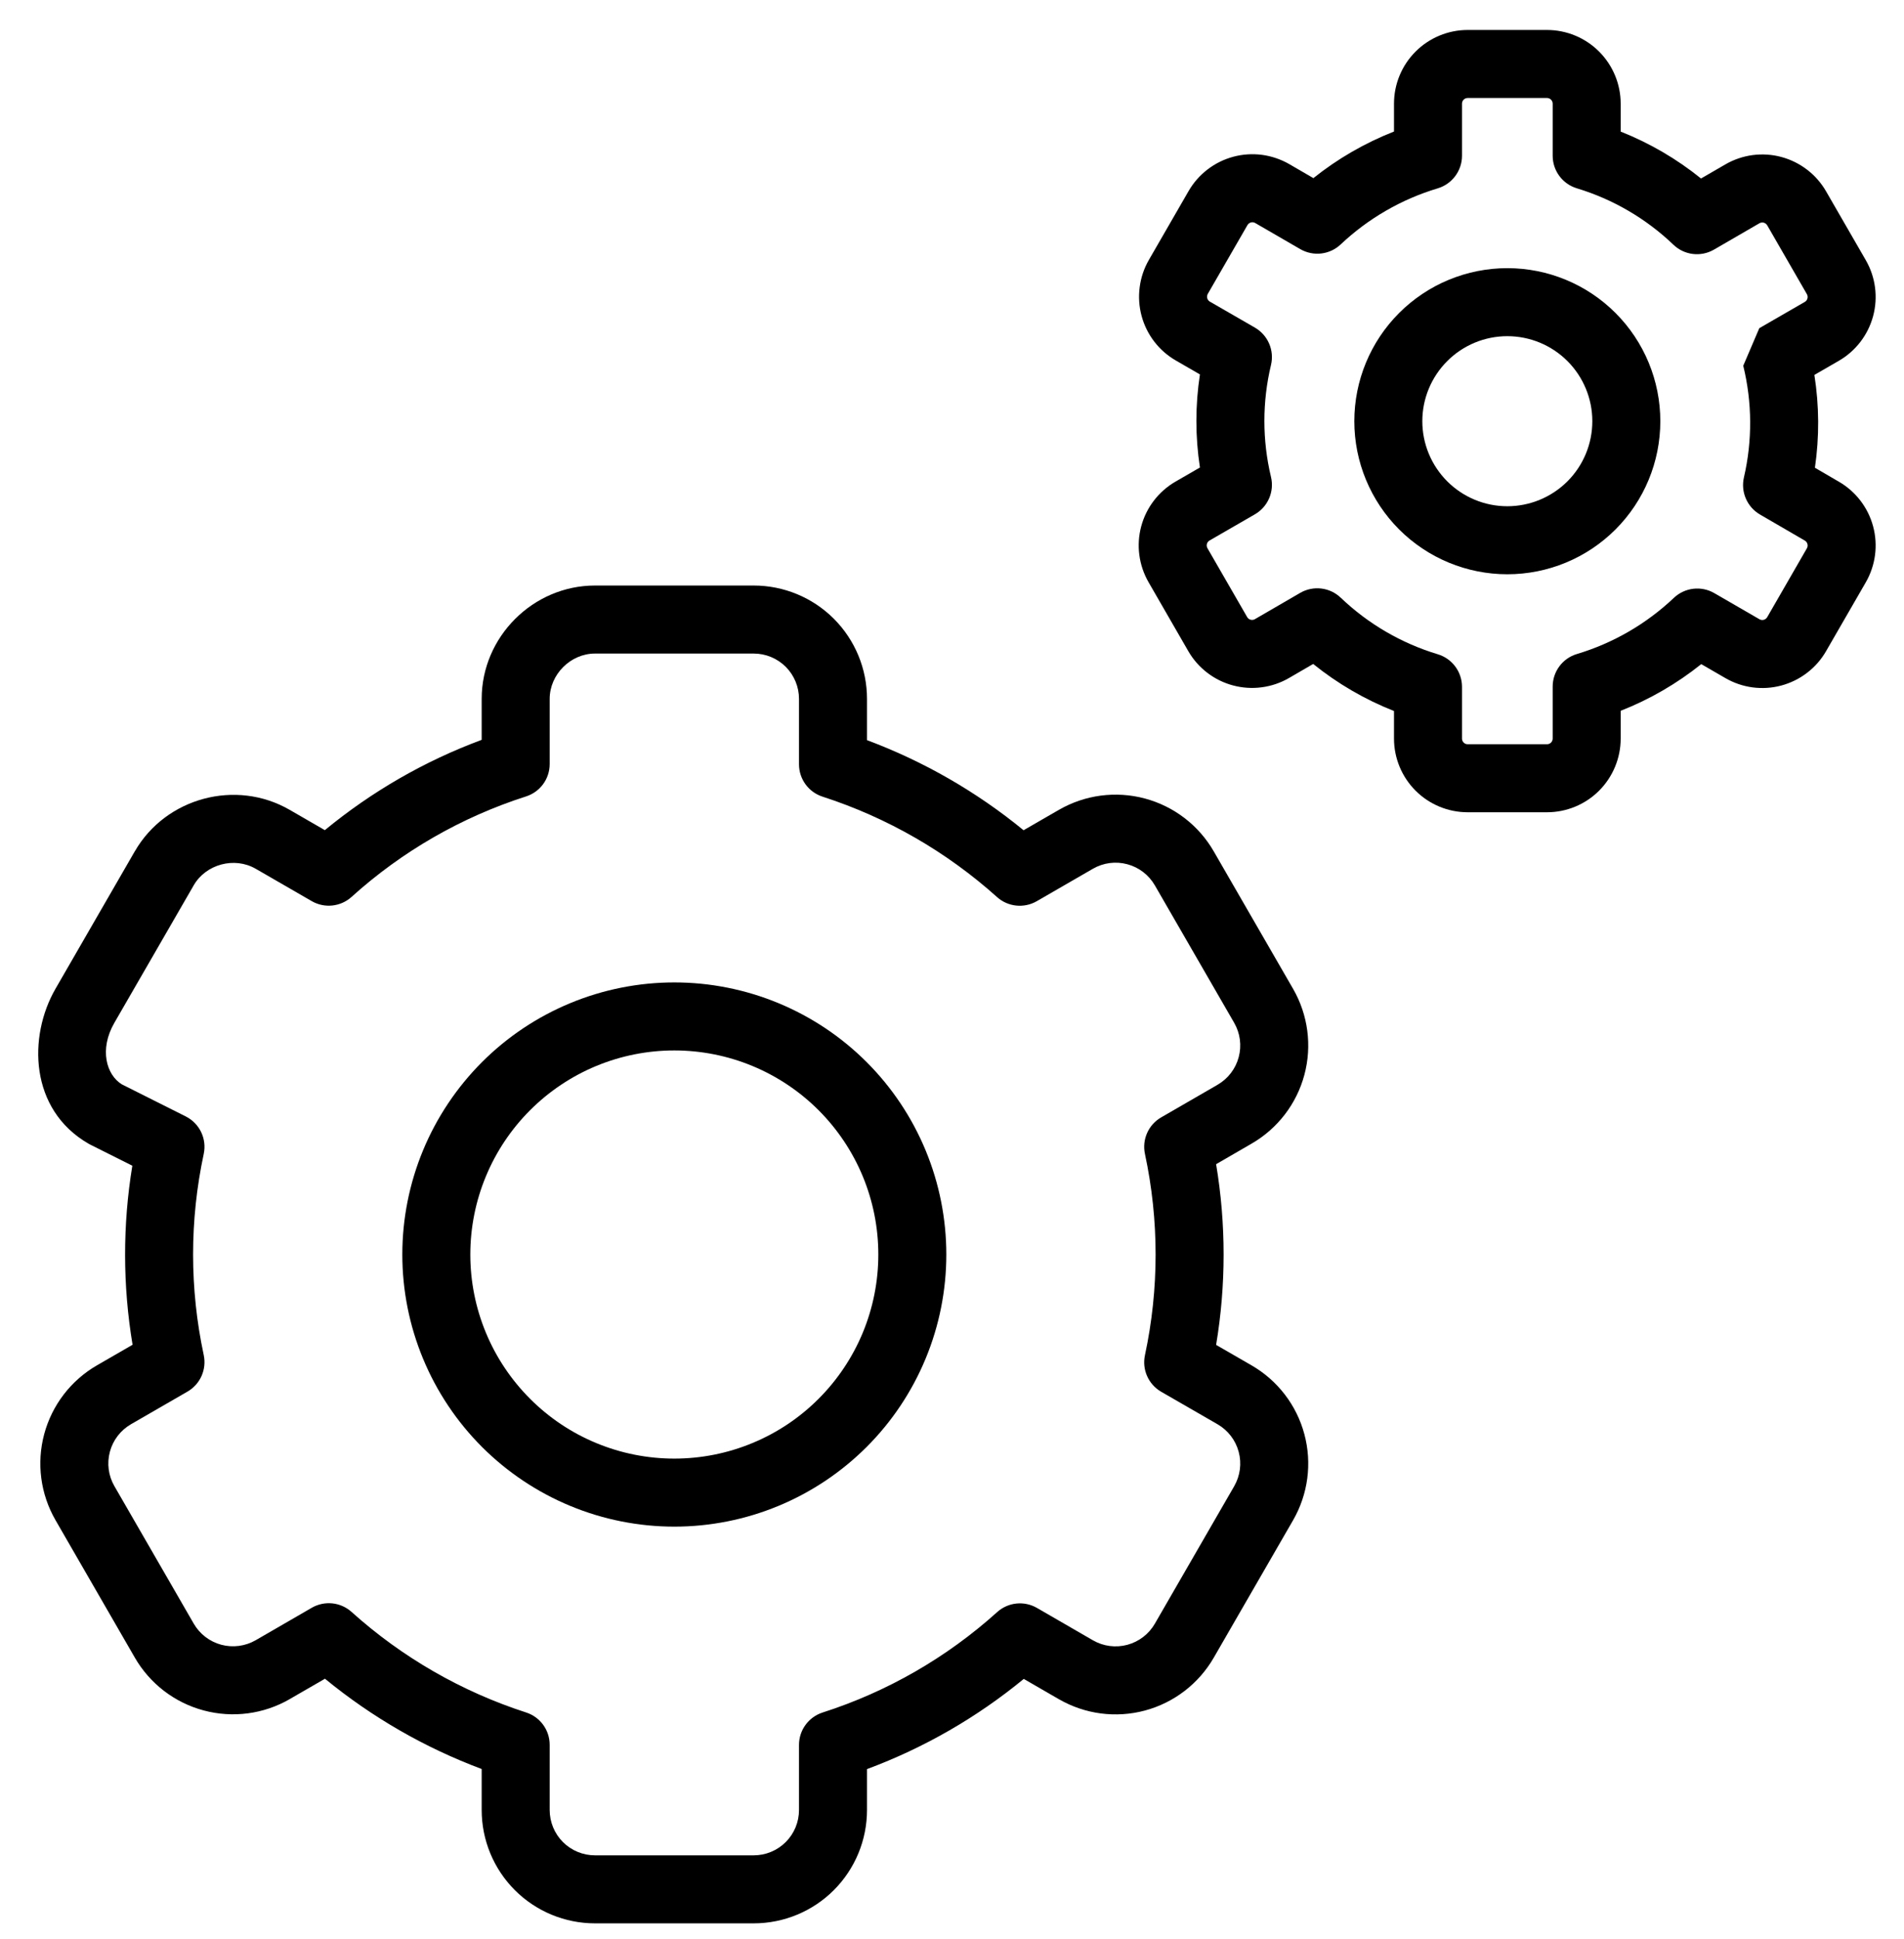 <svg width="56" height="57" viewBox="0 0 56 57" fill="none" xmlns="http://www.w3.org/2000/svg">
<g clip-path="url(#clip0)">
<path fill-rule="evenodd" clip-rule="evenodd" d="M16.772 29.493C17.742 29.091 18.783 28.884 19.833 28.884C20.884 28.884 21.924 29.091 22.895 29.493C23.865 29.895 24.747 30.484 25.49 31.227C26.233 31.97 26.822 32.852 27.224 33.822C27.626 34.793 27.833 35.833 27.833 36.884C27.833 37.934 27.626 38.975 27.224 39.945C26.822 40.916 26.233 41.798 25.49 42.541C24.747 43.283 23.865 43.873 22.895 44.275C21.924 44.677 20.884 44.884 19.833 44.884C18.783 44.884 17.742 44.677 16.772 44.275C15.801 43.873 14.919 43.283 14.176 42.541C13.434 41.798 12.844 40.916 12.442 39.945C12.04 38.975 11.833 37.934 11.833 36.884C11.833 35.833 12.04 34.793 12.442 33.822C12.844 32.852 13.434 31.97 14.176 31.227C14.919 30.484 15.801 29.895 16.772 29.493ZM19.833 30.884C19.045 30.884 18.265 31.039 17.537 31.34C16.809 31.642 16.148 32.084 15.591 32.641C15.034 33.198 14.591 33.86 14.29 34.588C13.988 35.316 13.833 36.096 13.833 36.884C13.833 37.672 13.988 38.452 14.29 39.18C14.591 39.908 15.034 40.569 15.591 41.126C16.148 41.684 16.809 42.126 17.537 42.427C18.265 42.729 19.045 42.884 19.833 42.884C20.621 42.884 21.401 42.729 22.129 42.427C22.857 42.126 23.519 41.684 24.076 41.126C24.633 40.569 25.075 39.908 25.377 39.18C25.678 38.452 25.833 37.672 25.833 36.884C25.833 36.096 25.678 35.316 25.377 34.588C25.075 33.86 24.633 33.198 24.076 32.641C23.519 32.084 22.857 31.642 22.129 31.34C21.401 31.039 20.621 30.884 19.833 30.884Z" fill="black"/>
<path fill-rule="evenodd" clip-rule="evenodd" d="M14.167 20.548C14.167 18.725 15.677 17.215 17.5 17.215H22.167C23.051 17.215 23.899 17.566 24.524 18.191C25.149 18.816 25.5 19.664 25.5 20.548V21.761C27.17 22.385 28.726 23.28 30.105 24.41L31.144 23.81L31.145 23.81C31.91 23.368 32.82 23.248 33.674 23.477C34.528 23.706 35.256 24.264 35.698 25.03L34.832 25.53L35.698 25.03L38.031 29.071L37.165 29.571L38.031 29.071C38.473 29.837 38.593 30.747 38.364 31.601C38.136 32.454 37.577 33.182 36.811 33.624L35.768 34.228C36.062 35.987 36.062 37.782 35.768 39.541L36.811 40.143L36.811 40.143C37.577 40.585 38.136 41.313 38.364 42.167C38.593 43.021 38.473 43.931 38.031 44.697L37.165 44.197L38.031 44.697L35.698 48.738L34.832 48.238L35.698 48.738C35.256 49.503 34.528 50.062 33.674 50.291C32.82 50.52 31.91 50.4 31.145 49.958L31.144 49.958L30.111 49.361C28.732 50.495 27.174 51.391 25.5 52.013V53.215C25.5 54.099 25.149 54.947 24.524 55.572C23.899 56.197 23.051 56.548 22.167 56.548H17.5C16.616 56.548 15.768 56.197 15.143 55.572C14.518 54.947 14.167 54.099 14.167 53.215V52.01C12.495 51.385 10.938 50.488 9.558 49.356L8.52 49.955L8.52 49.956C7.754 50.398 6.844 50.517 5.99 50.288C5.136 50.06 4.408 49.501 3.966 48.736L3.966 48.736L1.633 44.694L1.633 44.694C1.191 43.929 1.071 43.019 1.3 42.165C1.529 41.311 2.087 40.583 2.853 40.141L2.853 40.141L3.899 39.537C3.608 37.794 3.606 36.016 3.892 34.273L2.654 33.652C2.636 33.644 2.619 33.634 2.602 33.624C0.863 32.62 0.824 30.47 1.633 29.069L1.633 29.069L3.966 25.027L3.967 25.027C4.879 23.449 6.942 22.898 8.52 23.81L9.554 24.407C10.933 23.271 12.492 22.373 14.167 21.752V20.548ZM17.5 19.215C16.781 19.215 16.167 19.83 16.167 20.548V22.464C16.167 22.899 15.886 23.284 15.471 23.416C13.57 24.025 11.821 25.032 10.34 26.37C10.018 26.661 9.545 26.711 9.169 26.494L7.52 25.542L7.519 25.542C6.897 25.182 6.058 25.406 5.698 26.028C5.698 26.028 5.698 26.028 5.698 26.028L3.365 30.069C3.365 30.069 3.365 30.069 3.365 30.069C2.91 30.857 3.133 31.603 3.582 31.88L5.463 32.824C5.87 33.028 6.088 33.481 5.992 33.927C5.575 35.875 5.575 37.89 5.992 39.838C6.083 40.263 5.89 40.697 5.514 40.914L3.853 41.873C3.547 42.05 3.323 42.341 3.232 42.682C3.14 43.024 3.188 43.388 3.365 43.694C3.365 43.694 3.365 43.694 3.365 43.694L5.698 47.736C5.875 48.042 6.166 48.265 6.508 48.357C6.849 48.448 7.213 48.4 7.52 48.224L9.171 47.269C9.546 47.053 10.018 47.102 10.34 47.392C11.825 48.727 13.574 49.734 15.474 50.348C15.887 50.481 16.167 50.865 16.167 51.299V53.215C16.167 53.569 16.307 53.908 16.557 54.158C16.807 54.408 17.146 54.548 17.5 54.548H22.167C22.52 54.548 22.859 54.408 23.11 54.158C23.36 53.908 23.5 53.569 23.5 53.215V51.301C23.5 50.867 23.781 50.482 24.195 50.349C26.095 49.74 27.845 48.733 29.328 47.397C29.65 47.107 30.122 47.057 30.498 47.274L32.145 48.226C32.451 48.403 32.815 48.45 33.156 48.359C33.498 48.267 33.789 48.044 33.966 47.738L36.299 43.697C36.476 43.39 36.524 43.026 36.432 42.685C36.341 42.343 36.117 42.052 35.811 41.875L34.153 40.919C33.777 40.702 33.584 40.267 33.675 39.843C34.093 37.893 34.093 35.877 33.675 33.927C33.584 33.503 33.776 33.069 34.152 32.852L35.811 31.893L35.811 31.892C36.117 31.716 36.341 31.424 36.432 31.083C36.524 30.741 36.476 30.377 36.299 30.071L33.966 26.03C33.789 25.724 33.498 25.5 33.156 25.409C32.815 25.317 32.451 25.365 32.145 25.542C32.145 25.542 32.145 25.542 32.145 25.542L30.493 26.496C30.118 26.712 29.647 26.663 29.325 26.375C27.84 25.042 26.091 24.036 24.192 23.422C23.78 23.289 23.5 22.905 23.5 22.471V20.548C23.5 20.195 23.36 19.855 23.11 19.605C22.859 19.355 22.52 19.215 22.167 19.215H17.5Z" fill="black"/>
<path fill-rule="evenodd" clip-rule="evenodd" d="M41.151 9.202C41.995 8.358 43.14 7.884 44.333 7.884C45.527 7.884 46.671 8.358 47.515 9.202C48.359 10.046 48.833 11.19 48.833 12.384C48.833 13.577 48.359 14.722 47.515 15.566C46.671 16.41 45.527 16.884 44.333 16.884C43.14 16.884 41.995 16.41 41.151 15.566C40.307 14.722 39.833 13.577 39.833 12.384C39.833 11.19 40.307 10.046 41.151 9.202ZM44.333 9.884C43.67 9.884 43.034 10.147 42.566 10.616C42.097 11.085 41.833 11.721 41.833 12.384C41.833 13.047 42.097 13.683 42.566 14.152C43.034 14.62 43.67 14.884 44.333 14.884C44.996 14.884 45.632 14.62 46.101 14.152C46.57 13.683 46.833 13.047 46.833 12.384C46.833 11.721 46.57 11.085 46.101 10.616C45.632 10.147 44.996 9.884 44.333 9.884Z" fill="black"/>
<path fill-rule="evenodd" clip-rule="evenodd" d="M41.635 1.516C42.041 1.11 42.592 0.881 43.167 0.881H45.5C46.075 0.881 46.626 1.11 47.032 1.516C47.438 1.922 47.667 2.474 47.667 3.048V3.869C48.52 4.207 49.316 4.672 50.03 5.248L50.745 4.834C50.992 4.691 51.264 4.598 51.547 4.56C51.83 4.523 52.117 4.541 52.392 4.615C52.667 4.689 52.925 4.816 53.151 4.99C53.378 5.163 53.567 5.38 53.709 5.627L54.876 7.649C55.163 8.146 55.241 8.738 55.092 9.293C54.943 9.848 54.58 10.321 54.083 10.608L53.364 11.023C53.507 11.927 53.512 12.847 53.38 13.752L54.083 14.162L54.084 14.162C54.581 14.45 54.944 14.923 55.092 15.477C55.241 16.032 55.163 16.623 54.876 17.121L53.709 19.143C53.567 19.39 53.378 19.607 53.151 19.78C52.925 19.954 52.667 20.081 52.392 20.155C52.117 20.229 51.83 20.247 51.547 20.21C51.264 20.172 50.992 20.079 50.746 19.936L50.037 19.526C49.32 20.1 48.521 20.563 47.667 20.898V21.715C47.667 22.289 47.438 22.84 47.032 23.247C46.626 23.653 46.075 23.881 45.5 23.881H43.167C42.592 23.881 42.041 23.653 41.635 23.247C41.228 22.84 41 22.289 41 21.715V20.904C40.142 20.566 39.341 20.1 38.623 19.521L37.912 19.934C37.665 20.077 37.393 20.17 37.11 20.207C36.828 20.245 36.541 20.226 36.265 20.152C35.99 20.079 35.732 19.952 35.506 19.778C35.28 19.605 35.09 19.388 34.948 19.141L33.782 17.119C33.495 16.621 33.416 16.03 33.565 15.475C33.714 14.92 34.077 14.447 34.575 14.159L35.292 13.745C35.153 12.838 35.153 11.915 35.292 11.008L34.588 10.602C34.341 10.46 34.124 10.271 33.951 10.046C33.777 9.82 33.65 9.563 33.576 9.288C33.502 9.013 33.483 8.726 33.52 8.444C33.556 8.162 33.648 7.889 33.79 7.643L34.957 5.62C35.099 5.373 35.289 5.156 35.515 4.983C35.741 4.809 35.999 4.682 36.275 4.608C36.55 4.534 36.837 4.516 37.12 4.553C37.402 4.591 37.674 4.684 37.921 4.826L38.629 5.237C39.346 4.664 40.146 4.203 41 3.867V3.048C41 2.474 41.228 1.922 41.635 1.516ZM51.744 9.649L53.083 8.876C53.121 8.854 53.149 8.818 53.16 8.775C53.172 8.733 53.166 8.687 53.144 8.649L51.977 6.625C51.966 6.606 51.951 6.589 51.934 6.576C51.916 6.563 51.896 6.553 51.875 6.547C51.854 6.541 51.832 6.54 51.81 6.543C51.788 6.546 51.767 6.553 51.748 6.564L50.411 7.339C50.026 7.562 49.54 7.504 49.219 7.196C48.415 6.427 47.441 5.858 46.377 5.536C45.955 5.408 45.667 5.019 45.667 4.579V3.048C45.667 3.004 45.649 2.962 45.618 2.93C45.587 2.899 45.544 2.881 45.5 2.881H43.167C43.122 2.881 43.08 2.899 43.049 2.93C43.017 2.962 43 3.004 43 3.048V4.579C43 5.02 42.71 5.41 42.288 5.537C41.22 5.857 40.242 6.422 39.431 7.187C39.109 7.49 38.627 7.546 38.244 7.325L36.918 6.557C36.9 6.546 36.878 6.539 36.856 6.536C36.835 6.533 36.813 6.534 36.791 6.54C36.77 6.546 36.751 6.556 36.733 6.569C36.716 6.582 36.701 6.599 36.69 6.618L35.523 8.641C35.513 8.66 35.505 8.681 35.503 8.703C35.5 8.724 35.501 8.746 35.507 8.767C35.513 8.789 35.523 8.808 35.536 8.826C35.549 8.843 35.566 8.858 35.585 8.869L35.586 8.869L36.909 9.632C37.292 9.853 37.485 10.3 37.382 10.731C37.123 11.813 37.123 12.941 37.382 14.023C37.485 14.453 37.292 14.9 36.909 15.121L35.575 15.891C35.536 15.913 35.508 15.95 35.497 15.992C35.486 16.035 35.492 16.081 35.514 16.119L36.681 18.142C36.691 18.161 36.706 18.178 36.724 18.192C36.741 18.205 36.761 18.215 36.782 18.22C36.803 18.226 36.825 18.227 36.847 18.225C36.869 18.222 36.89 18.215 36.909 18.204L38.241 17.431C38.626 17.208 39.112 17.266 39.433 17.573C40.241 18.344 41.219 18.914 42.288 19.236C42.711 19.363 43 19.752 43 20.194V21.715C43 21.759 43.017 21.801 43.049 21.833C43.08 21.864 43.122 21.881 43.167 21.881H45.5C45.544 21.881 45.587 21.864 45.618 21.833C45.649 21.801 45.667 21.759 45.667 21.715V20.186C45.667 19.745 45.956 19.355 46.379 19.229C47.446 18.909 48.423 18.343 49.232 17.577C49.553 17.273 50.037 17.216 50.42 17.438L51.748 18.206C51.767 18.217 51.788 18.224 51.81 18.227C51.832 18.23 51.854 18.229 51.875 18.223C51.896 18.217 51.916 18.207 51.934 18.194C51.951 18.181 51.965 18.164 51.977 18.145L53.143 16.122C53.166 16.083 53.172 16.037 53.16 15.995C53.149 15.952 53.121 15.916 53.083 15.893L53.08 15.892L51.764 15.127C51.385 14.906 51.193 14.464 51.292 14.036C51.543 12.955 51.536 11.831 51.272 10.753L51.744 9.649Z" fill="black"/>
</g>
<defs>
<clipPath id="clip0">
<rect width="56" height="56" fill="white" transform="translate(0 0.715)"/>
</clipPath>
</defs>
</svg>
